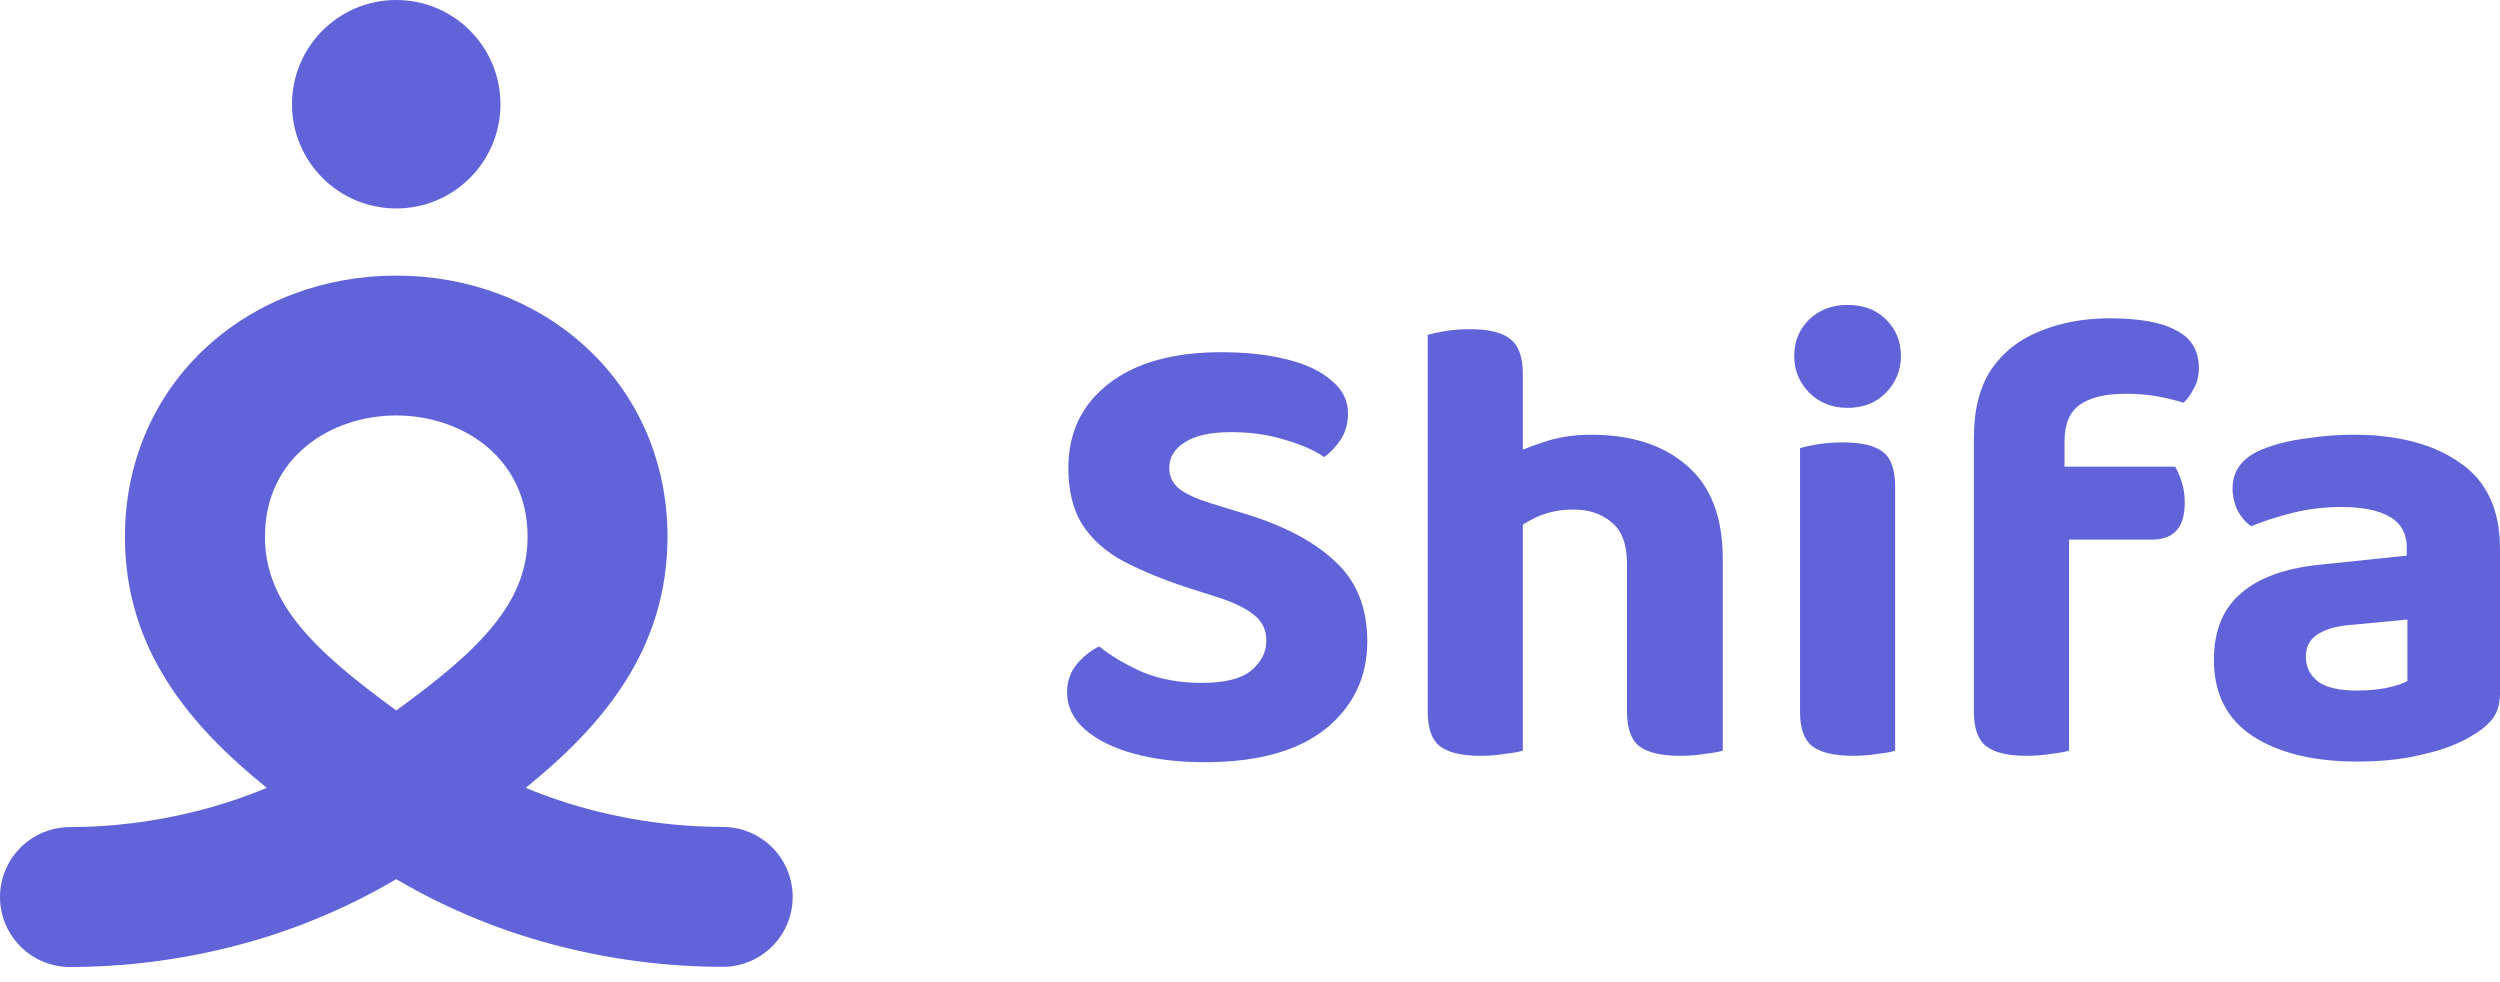 <svg width="112" height="44" viewBox="0 0 112 44" fill="none" xmlns="http://www.w3.org/2000/svg">
<path d="M53.824 30.593C54.861 30.593 55.6 30.412 56.042 30.049C56.503 29.667 56.733 29.218 56.733 28.702C56.733 28.224 56.551 27.842 56.186 27.556C55.84 27.269 55.322 27.011 54.63 26.782L53.104 26.295C52.067 25.951 51.146 25.569 50.339 25.149C49.552 24.729 48.938 24.184 48.496 23.516C48.074 22.847 47.862 21.997 47.862 20.965C47.862 19.38 48.467 18.119 49.677 17.183C50.886 16.247 52.566 15.779 54.717 15.779C55.811 15.779 56.781 15.884 57.626 16.094C58.49 16.304 59.162 16.619 59.642 17.04C60.141 17.441 60.391 17.938 60.391 18.53C60.391 18.969 60.285 19.351 60.074 19.676C59.882 19.982 59.632 20.249 59.325 20.478C58.883 20.173 58.298 19.915 57.568 19.705C56.839 19.475 56.032 19.361 55.149 19.361C54.227 19.361 53.536 19.514 53.075 19.819C52.614 20.106 52.384 20.488 52.384 20.965C52.384 21.347 52.538 21.663 52.845 21.911C53.152 22.14 53.613 22.35 54.227 22.541L55.811 23.029C57.559 23.563 58.903 24.28 59.843 25.178C60.784 26.056 61.255 27.241 61.255 28.731C61.255 30.335 60.631 31.644 59.383 32.656C58.135 33.65 56.33 34.146 53.968 34.146C52.797 34.146 51.75 34.022 50.829 33.774C49.907 33.526 49.168 33.163 48.611 32.685C48.074 32.207 47.805 31.653 47.805 31.023C47.805 30.526 47.949 30.106 48.237 29.762C48.544 29.399 48.88 29.132 49.245 28.96C49.763 29.38 50.406 29.762 51.174 30.106C51.962 30.431 52.845 30.593 53.824 30.593Z" fill="#6064D8"/>
<path d="M77.18 27.814H72.889V25.264C72.889 24.385 72.658 23.764 72.198 23.401C71.756 23.019 71.189 22.828 70.498 22.828C69.884 22.828 69.327 22.942 68.828 23.172C68.348 23.401 67.935 23.659 67.589 23.945L67.474 20.507C67.916 20.259 68.463 20.029 69.116 19.819C69.769 19.59 70.489 19.475 71.276 19.475C73.1 19.475 74.54 19.943 75.596 20.879C76.652 21.796 77.18 23.181 77.18 25.034V27.814ZM63.961 26.095H68.223V33.631C68.031 33.688 67.762 33.736 67.417 33.774C67.071 33.831 66.697 33.86 66.293 33.86C65.487 33.86 64.892 33.717 64.508 33.43C64.143 33.143 63.961 32.628 63.961 31.883V26.095ZM72.889 26.095H77.18V33.631C76.988 33.688 76.719 33.736 76.374 33.774C76.028 33.831 75.654 33.86 75.25 33.86C74.425 33.86 73.82 33.717 73.436 33.43C73.071 33.143 72.889 32.628 72.889 31.883V26.095ZM68.223 28.301H63.961V15.005C64.133 14.948 64.392 14.891 64.738 14.833C65.084 14.776 65.458 14.747 65.861 14.747C66.687 14.747 67.282 14.891 67.647 15.177C68.031 15.464 68.223 15.989 68.223 16.753V28.301Z" fill="#6064D8"/>
<path d="M80.381 15.951C80.381 15.301 80.602 14.757 81.044 14.318C81.504 13.878 82.081 13.659 82.772 13.659C83.482 13.659 84.058 13.878 84.5 14.318C84.941 14.757 85.162 15.301 85.162 15.951C85.162 16.581 84.941 17.126 84.5 17.584C84.058 18.043 83.482 18.272 82.772 18.272C82.081 18.272 81.504 18.043 81.044 17.584C80.602 17.126 80.381 16.581 80.381 15.951ZM80.641 26.095H84.903V33.631C84.73 33.688 84.471 33.736 84.125 33.774C83.78 33.831 83.405 33.86 83.002 33.86C82.177 33.86 81.572 33.717 81.188 33.43C80.823 33.143 80.641 32.628 80.641 31.883V26.095ZM84.903 28.301H80.641V20.077C80.813 20.02 81.073 19.962 81.418 19.905C81.783 19.848 82.167 19.819 82.57 19.819C83.396 19.819 83.991 19.962 84.356 20.249C84.721 20.517 84.903 21.042 84.903 21.825V28.301Z" fill="#6064D8"/>
<path d="M91.829 24.175V20.908H97.445C97.541 21.061 97.637 21.281 97.733 21.567C97.829 21.854 97.877 22.169 97.877 22.513C97.877 23.105 97.742 23.535 97.474 23.802C97.224 24.05 96.869 24.175 96.408 24.175H91.829ZM92.491 19.762V23.659H88.43V19.619C88.43 18.358 88.689 17.336 89.208 16.553C89.745 15.769 90.475 15.196 91.397 14.833C92.337 14.451 93.374 14.26 94.507 14.26C95.851 14.26 96.85 14.442 97.502 14.805C98.174 15.149 98.51 15.712 98.51 16.495C98.51 16.839 98.434 17.145 98.28 17.412C98.146 17.68 97.992 17.89 97.819 18.043C97.454 17.928 97.061 17.832 96.638 17.756C96.216 17.68 95.746 17.642 95.227 17.642C94.325 17.642 93.643 17.804 93.182 18.129C92.721 18.453 92.491 18.998 92.491 19.762ZM88.43 22.828H92.693V33.631C92.501 33.688 92.232 33.736 91.886 33.774C91.54 33.831 91.166 33.86 90.763 33.86C89.957 33.86 89.361 33.717 88.977 33.43C88.612 33.143 88.43 32.628 88.43 31.883V22.828Z" fill="#6064D8"/>
<path d="M105.606 30.937C106.048 30.937 106.48 30.899 106.902 30.823C107.344 30.727 107.66 30.622 107.852 30.507V27.756L105.433 27.986C104.78 28.024 104.262 28.158 103.878 28.387C103.494 28.616 103.302 28.96 103.302 29.418C103.302 29.877 103.484 30.249 103.849 30.536C104.214 30.803 104.8 30.937 105.606 30.937ZM105.433 19.475C107.43 19.475 109.024 19.896 110.214 20.736C111.405 21.558 112 22.837 112 24.576V31.08C112 31.558 111.875 31.95 111.625 32.255C111.376 32.542 111.059 32.79 110.675 33C110.099 33.344 109.379 33.611 108.515 33.803C107.67 34.013 106.7 34.118 105.606 34.118C103.648 34.118 102.083 33.736 100.911 32.971C99.759 32.207 99.183 31.071 99.183 29.562C99.183 28.263 99.587 27.269 100.393 26.582C101.199 25.875 102.399 25.445 103.993 25.292L107.824 24.891V24.547C107.824 23.898 107.564 23.43 107.046 23.143C106.547 22.857 105.827 22.713 104.886 22.713C104.156 22.713 103.436 22.799 102.726 22.971C102.035 23.143 101.411 23.344 100.854 23.573C100.623 23.42 100.422 23.191 100.249 22.885C100.095 22.561 100.019 22.226 100.019 21.882C100.019 21.08 100.46 20.497 101.343 20.134C101.9 19.905 102.543 19.743 103.273 19.647C104.022 19.533 104.742 19.475 105.433 19.475Z" fill="#6064D8"/>
<path d="M32.44 43.314C30.01 43.316 27.589 43.02 25.232 42.431C22.604 41.783 20.085 40.758 17.752 39.387C15.418 40.76 12.899 41.788 10.271 42.441C7.914 43.028 5.494 43.324 3.065 43.321C2.246 43.303 1.466 42.965 0.894 42.38C0.321 41.794 0 41.007 0 40.188C0 39.369 0.321 38.582 0.894 37.997C1.466 37.411 2.246 37.073 3.065 37.055C4.98 37.054 6.888 36.819 8.745 36.353C9.839 36.082 10.911 35.728 11.951 35.295C8.502 32.506 5.597 29.094 5.597 24.043C5.597 20.712 6.91 17.68 9.296 15.509C11.54 13.47 14.546 12.347 17.752 12.347C20.957 12.347 23.961 13.47 26.202 15.508C28.59 17.679 29.904 20.709 29.904 24.04C29.904 29.094 27.004 32.504 23.552 35.295C24.593 35.728 25.664 36.081 26.758 36.353C28.619 36.816 30.53 37.049 32.447 37.047C33.266 37.065 34.046 37.403 34.619 37.989C35.191 38.575 35.512 39.361 35.512 40.181C35.512 41 35.191 41.786 34.619 42.372C34.046 42.958 33.266 43.296 32.447 43.314H32.44ZM17.752 18.613C14.828 18.613 11.871 20.478 11.871 24.043C11.871 27.027 14.054 29.135 17.753 31.828C21.453 29.14 23.636 27.032 23.636 24.043C23.633 20.477 20.673 18.613 17.752 18.613Z" fill="#6064D8"/>
<path d="M17.752 9.339C20.331 9.339 22.421 7.249 22.421 4.67C22.421 2.091 20.331 0 17.752 0C15.173 0 13.082 2.091 13.082 4.67C13.082 7.249 15.173 9.339 17.752 9.339Z" fill="#6064D8"/>
</svg>
